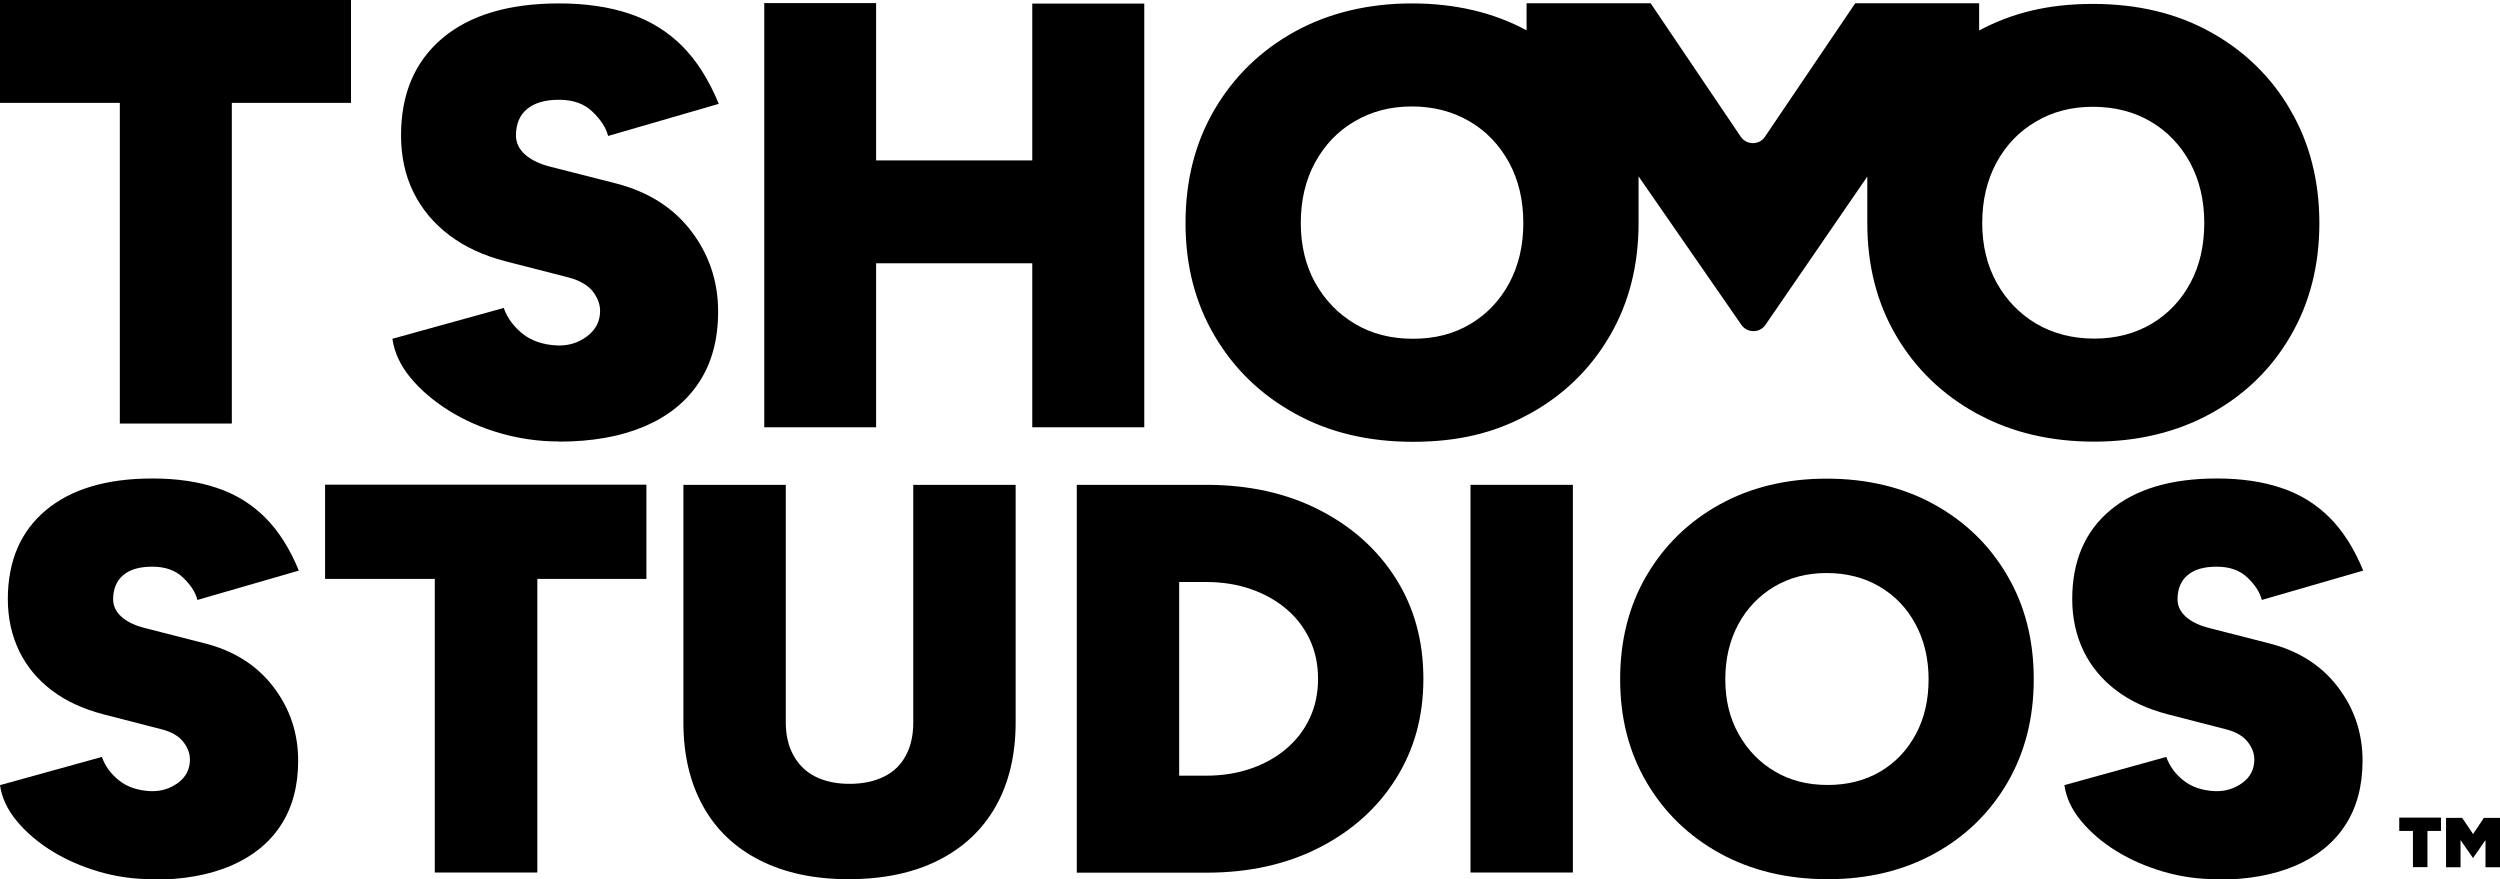 <?xml version="1.0" encoding="UTF-8"?>
<svg id="Layer_2" data-name="Layer 2" xmlns="http://www.w3.org/2000/svg" viewBox="0 0 153.35 53.93">
  <defs>
    <style>
      .cls-1 {
        fill: #000;
        stroke-width: 0px;
      }
    </style>
  </defs>
  <g id="Layer_1-2" data-name="Layer 1">
    <g>
      <g>
        <path class="cls-1" d="M7.35,25.98V6.31H0V0h21.53v6.31h-7.31v19.67h-6.87Z"/>
        <path class="cls-1" d="M34.27,27.08c-1.21,0-2.4-.17-3.56-.5s-2.22-.8-3.17-1.39c-.95-.6-1.74-1.27-2.36-2.02-.62-.75-.99-1.55-1.11-2.39l6.83-1.89c.22.62.61,1.14,1.15,1.58.54.43,1.25.68,2.12.72.69.03,1.31-.16,1.84-.56.53-.4.8-.92.8-1.56,0-.42-.16-.82-.46-1.21-.31-.38-.8-.66-1.47-.84l-3.9-1c-1.34-.35-2.48-.88-3.43-1.6-.95-.72-1.68-1.6-2.19-2.63-.51-1.04-.76-2.2-.76-3.49,0-2.55.85-4.53,2.54-5.96,1.69-1.42,4.08-2.13,7.15-2.13,1.63,0,3.07.21,4.32.63,1.25.42,2.33,1.08,3.23,1.98.9.9,1.65,2.09,2.25,3.55l-6.79,1.97c-.12-.5-.44-.99-.95-1.48-.51-.5-1.19-.74-2.06-.74s-1.49.19-1.95.56-.69.92-.69,1.63c0,.45.19.84.56,1.17.37.33.9.59,1.6.76l3.93,1c1.98.5,3.53,1.47,4.64,2.91,1.11,1.45,1.67,3.1,1.67,4.96,0,1.71-.39,3.16-1.17,4.34-.78,1.19-1.9,2.09-3.36,2.71-1.46.62-3.21.93-5.23.93Z"/>
        <polygon class="cls-1" points="63.32 .22 63.32 9.84 53.74 9.84 53.74 .19 46.88 .19 46.88 26.21 53.74 26.21 53.74 16.15 63.32 16.15 63.32 26.21 70.19 26.21 70.19 .22 63.32 .22"/>
        <path class="cls-1" d="M140.48,6.72c-1.18-2.02-2.82-3.61-4.9-4.76-2.07-1.15-4.48-1.72-7.2-1.72s-4.94.54-6.98,1.63V.2h-7.6l-5.54,8.19c-.35.52-1.12.52-1.48,0L101.25.2h-7.61v1.66c-2.04-1.1-4.39-1.65-7.04-1.65s-5.1.58-7.18,1.73c-2.08,1.15-3.72,2.74-4.91,4.76s-1.79,4.35-1.79,6.98.6,4.91,1.79,6.93c1.19,2.02,2.83,3.61,4.93,4.76,2.09,1.16,4.5,1.73,7.23,1.73s4.94-.53,6.97-1.62c.07-.03.14-.07.21-.11,2.08-1.15,3.71-2.74,4.89-4.76,1.18-2.02,1.77-4.33,1.77-6.93v-2.86l6.31,9.11c.36.51,1.12.51,1.47,0l6.25-9.1v2.86c0,2.59.59,4.9,1.78,6.92,1.19,2.02,2.83,3.6,4.92,4.75.05.03.1.06.16.08,2.05,1.1,4.41,1.65,7.06,1.65s5.08-.58,7.16-1.73c2.08-1.15,3.71-2.73,4.88-4.75,1.18-2.02,1.77-4.33,1.77-6.92s-.6-4.95-1.79-6.96ZM92.58,17.36c-.57,1.06-1.36,1.9-2.38,2.51-1.01.61-2.19.91-3.53.91s-2.52-.3-3.55-.91c-1.03-.61-1.84-1.45-2.44-2.51-.59-1.07-.89-2.29-.89-3.68s.29-2.63.87-3.7c.59-1.08,1.39-1.93,2.42-2.53,1.03-.61,2.2-.92,3.52-.92s2.52.31,3.55.92c1.03.6,1.83,1.45,2.42,2.53.58,1.07.87,2.31.87,3.7s-.29,2.61-.86,3.68ZM134.36,17.35c-.57,1.07-1.36,1.9-2.38,2.51-1.01.6-2.19.91-3.52.91s-2.52-.31-3.55-.91c-1.03-.61-1.83-1.44-2.43-2.51-.59-1.06-.89-2.29-.89-3.67s.29-2.62.87-3.7c.58-1.07,1.39-1.92,2.42-2.52,1.02-.61,2.19-.91,3.5-.91s2.52.3,3.55.91c1.02.6,1.83,1.45,2.41,2.52.58,1.08.87,2.31.87,3.7s-.28,2.61-.85,3.67Z"/>
      </g>
      <g>
        <path class="cls-1" d="M9.34,53.93c-1.11,0-2.2-.15-3.26-.46s-2.03-.73-2.9-1.27c-.87-.54-1.59-1.16-2.16-1.85-.57-.69-.91-1.42-1.02-2.19l6.25-1.73c.2.57.56,1.05,1.05,1.44.5.4,1.14.62,1.94.66.63.02,1.19-.15,1.68-.51.49-.36.73-.84.73-1.43,0-.38-.14-.75-.42-1.1-.28-.35-.73-.61-1.34-.76l-3.57-.92c-1.22-.32-2.27-.8-3.14-1.46-.87-.66-1.54-1.46-2-2.41-.46-.95-.7-2.02-.7-3.19,0-2.33.78-4.15,2.33-5.45,1.55-1.3,3.73-1.95,6.54-1.95,1.49,0,2.81.19,3.96.58,1.14.38,2.13.99,2.96,1.82.83.83,1.51,1.91,2.06,3.25l-6.22,1.8c-.11-.45-.4-.91-.87-1.36-.46-.45-1.09-.68-1.89-.68s-1.37.17-1.78.51-.63.84-.63,1.49c0,.41.17.76.51,1.07.34.31.83.54,1.46.7l3.6.92c1.81.45,3.23,1.34,4.25,2.67,1.02,1.33,1.53,2.84,1.53,4.54,0,1.56-.36,2.89-1.07,3.97-.71,1.09-1.74,1.91-3.07,2.48-1.34.57-2.93.85-4.79.85Z"/>
        <path class="cls-1" d="M26.67,53.52v-18.01h-6.73v-5.78h19.71v5.78h-6.69v18.01h-6.28Z"/>
        <path class="cls-1" d="M52.05,53.93c-2.11,0-3.92-.39-5.44-1.16-1.52-.77-2.68-1.87-3.48-3.31-.8-1.44-1.21-3.15-1.21-5.15v-14.57h6.28v14.57c0,.79.16,1.47.48,2.04.32.57.76,1,1.34,1.29.58.29,1.27.44,2.09.44s1.52-.15,2.11-.44c.59-.29,1.04-.72,1.34-1.29.31-.57.46-1.24.46-2.04v-14.57h6.28v14.57c0,1.99-.41,3.71-1.22,5.15-.82,1.44-1.99,2.54-3.52,3.31-1.53.77-3.37,1.16-5.52,1.16Z"/>
        <path class="cls-1" d="M66.05,53.52v-23.78h7.95c2.6,0,4.91.51,6.91,1.53,2,1.02,3.57,2.42,4.7,4.2s1.7,3.83,1.7,6.17-.57,4.36-1.7,6.15-2.7,3.19-4.7,4.21-4.31,1.53-6.91,1.53h-7.95ZM72.33,47.58h1.66c1,0,1.91-.15,2.75-.44s1.56-.7,2.17-1.22c.61-.52,1.09-1.14,1.43-1.87.34-.72.51-1.53.51-2.41s-.17-1.69-.51-2.41c-.34-.73-.82-1.35-1.43-1.87-.61-.52-1.34-.93-2.17-1.22s-1.76-.44-2.75-.44h-1.66v11.89Z"/>
        <path class="cls-1" d="M90.2,53.52v-23.78h6.28v23.78h-6.28Z"/>
        <path class="cls-1" d="M112.12,53.93c-2.49,0-4.69-.53-6.61-1.58-1.91-1.05-3.41-2.5-4.5-4.35-1.09-1.85-1.63-3.96-1.63-6.34s.54-4.52,1.63-6.37c1.09-1.85,2.58-3.3,4.48-4.35,1.9-1.05,4.09-1.58,6.56-1.58s4.69.53,6.59,1.58,3.4,2.5,4.48,4.35c1.09,1.85,1.63,3.97,1.63,6.37s-.54,4.49-1.61,6.34c-1.08,1.85-2.56,3.3-4.47,4.35-1.9,1.05-4.09,1.58-6.56,1.58ZM112.12,48.15c1.22,0,2.3-.28,3.23-.83.93-.55,1.65-1.32,2.17-2.29.52-.97.78-2.09.78-3.36s-.27-2.4-.8-3.38c-.53-.99-1.27-1.76-2.21-2.31-.94-.55-2.02-.83-3.24-.83s-2.27.28-3.21.83c-.94.56-1.68,1.33-2.21,2.31-.53.98-.8,2.11-.8,3.38s.27,2.39.82,3.36c.54.97,1.28,1.74,2.22,2.29.94.56,2.02.83,3.24.83Z"/>
        <path class="cls-1" d="M135.97,53.93c-1.11,0-2.2-.15-3.26-.46s-2.03-.73-2.9-1.27c-.87-.54-1.59-1.16-2.16-1.85-.57-.69-.91-1.42-1.02-2.19l6.25-1.73c.2.57.56,1.05,1.05,1.44.5.4,1.14.62,1.94.66.63.02,1.19-.15,1.68-.51.49-.36.73-.84.73-1.43,0-.38-.14-.75-.42-1.1-.28-.35-.73-.61-1.34-.76l-3.57-.92c-1.22-.32-2.27-.8-3.14-1.46-.87-.66-1.54-1.46-2-2.41-.46-.95-.7-2.02-.7-3.19,0-2.33.78-4.15,2.33-5.45,1.55-1.3,3.73-1.95,6.54-1.95,1.49,0,2.81.19,3.96.58,1.14.38,2.13.99,2.96,1.82.83.83,1.51,1.91,2.06,3.25l-6.22,1.8c-.11-.45-.4-.91-.87-1.36-.46-.45-1.09-.68-1.89-.68s-1.37.17-1.78.51-.63.84-.63,1.49c0,.41.17.76.51,1.07.34.31.83.54,1.46.7l3.6.92c1.81.45,3.23,1.34,4.25,2.67,1.02,1.33,1.53,2.84,1.53,4.54,0,1.56-.36,2.89-1.07,3.97-.71,1.09-1.74,1.91-3.07,2.48-1.34.57-2.93.85-4.79.85Z"/>
      </g>
      <path class="cls-1" d="M148.01,53.19v-2.22h-.84v-.82h2.56v.82h-.83v2.22h-.89ZM151.7,52.64l-.77-1.11v1.67h-.89v-3.03h.99l.67.99.66-.99h.99v3.03h-.89v-1.67l-.77,1.11Z"/>
    </g>
  </g>
</svg>